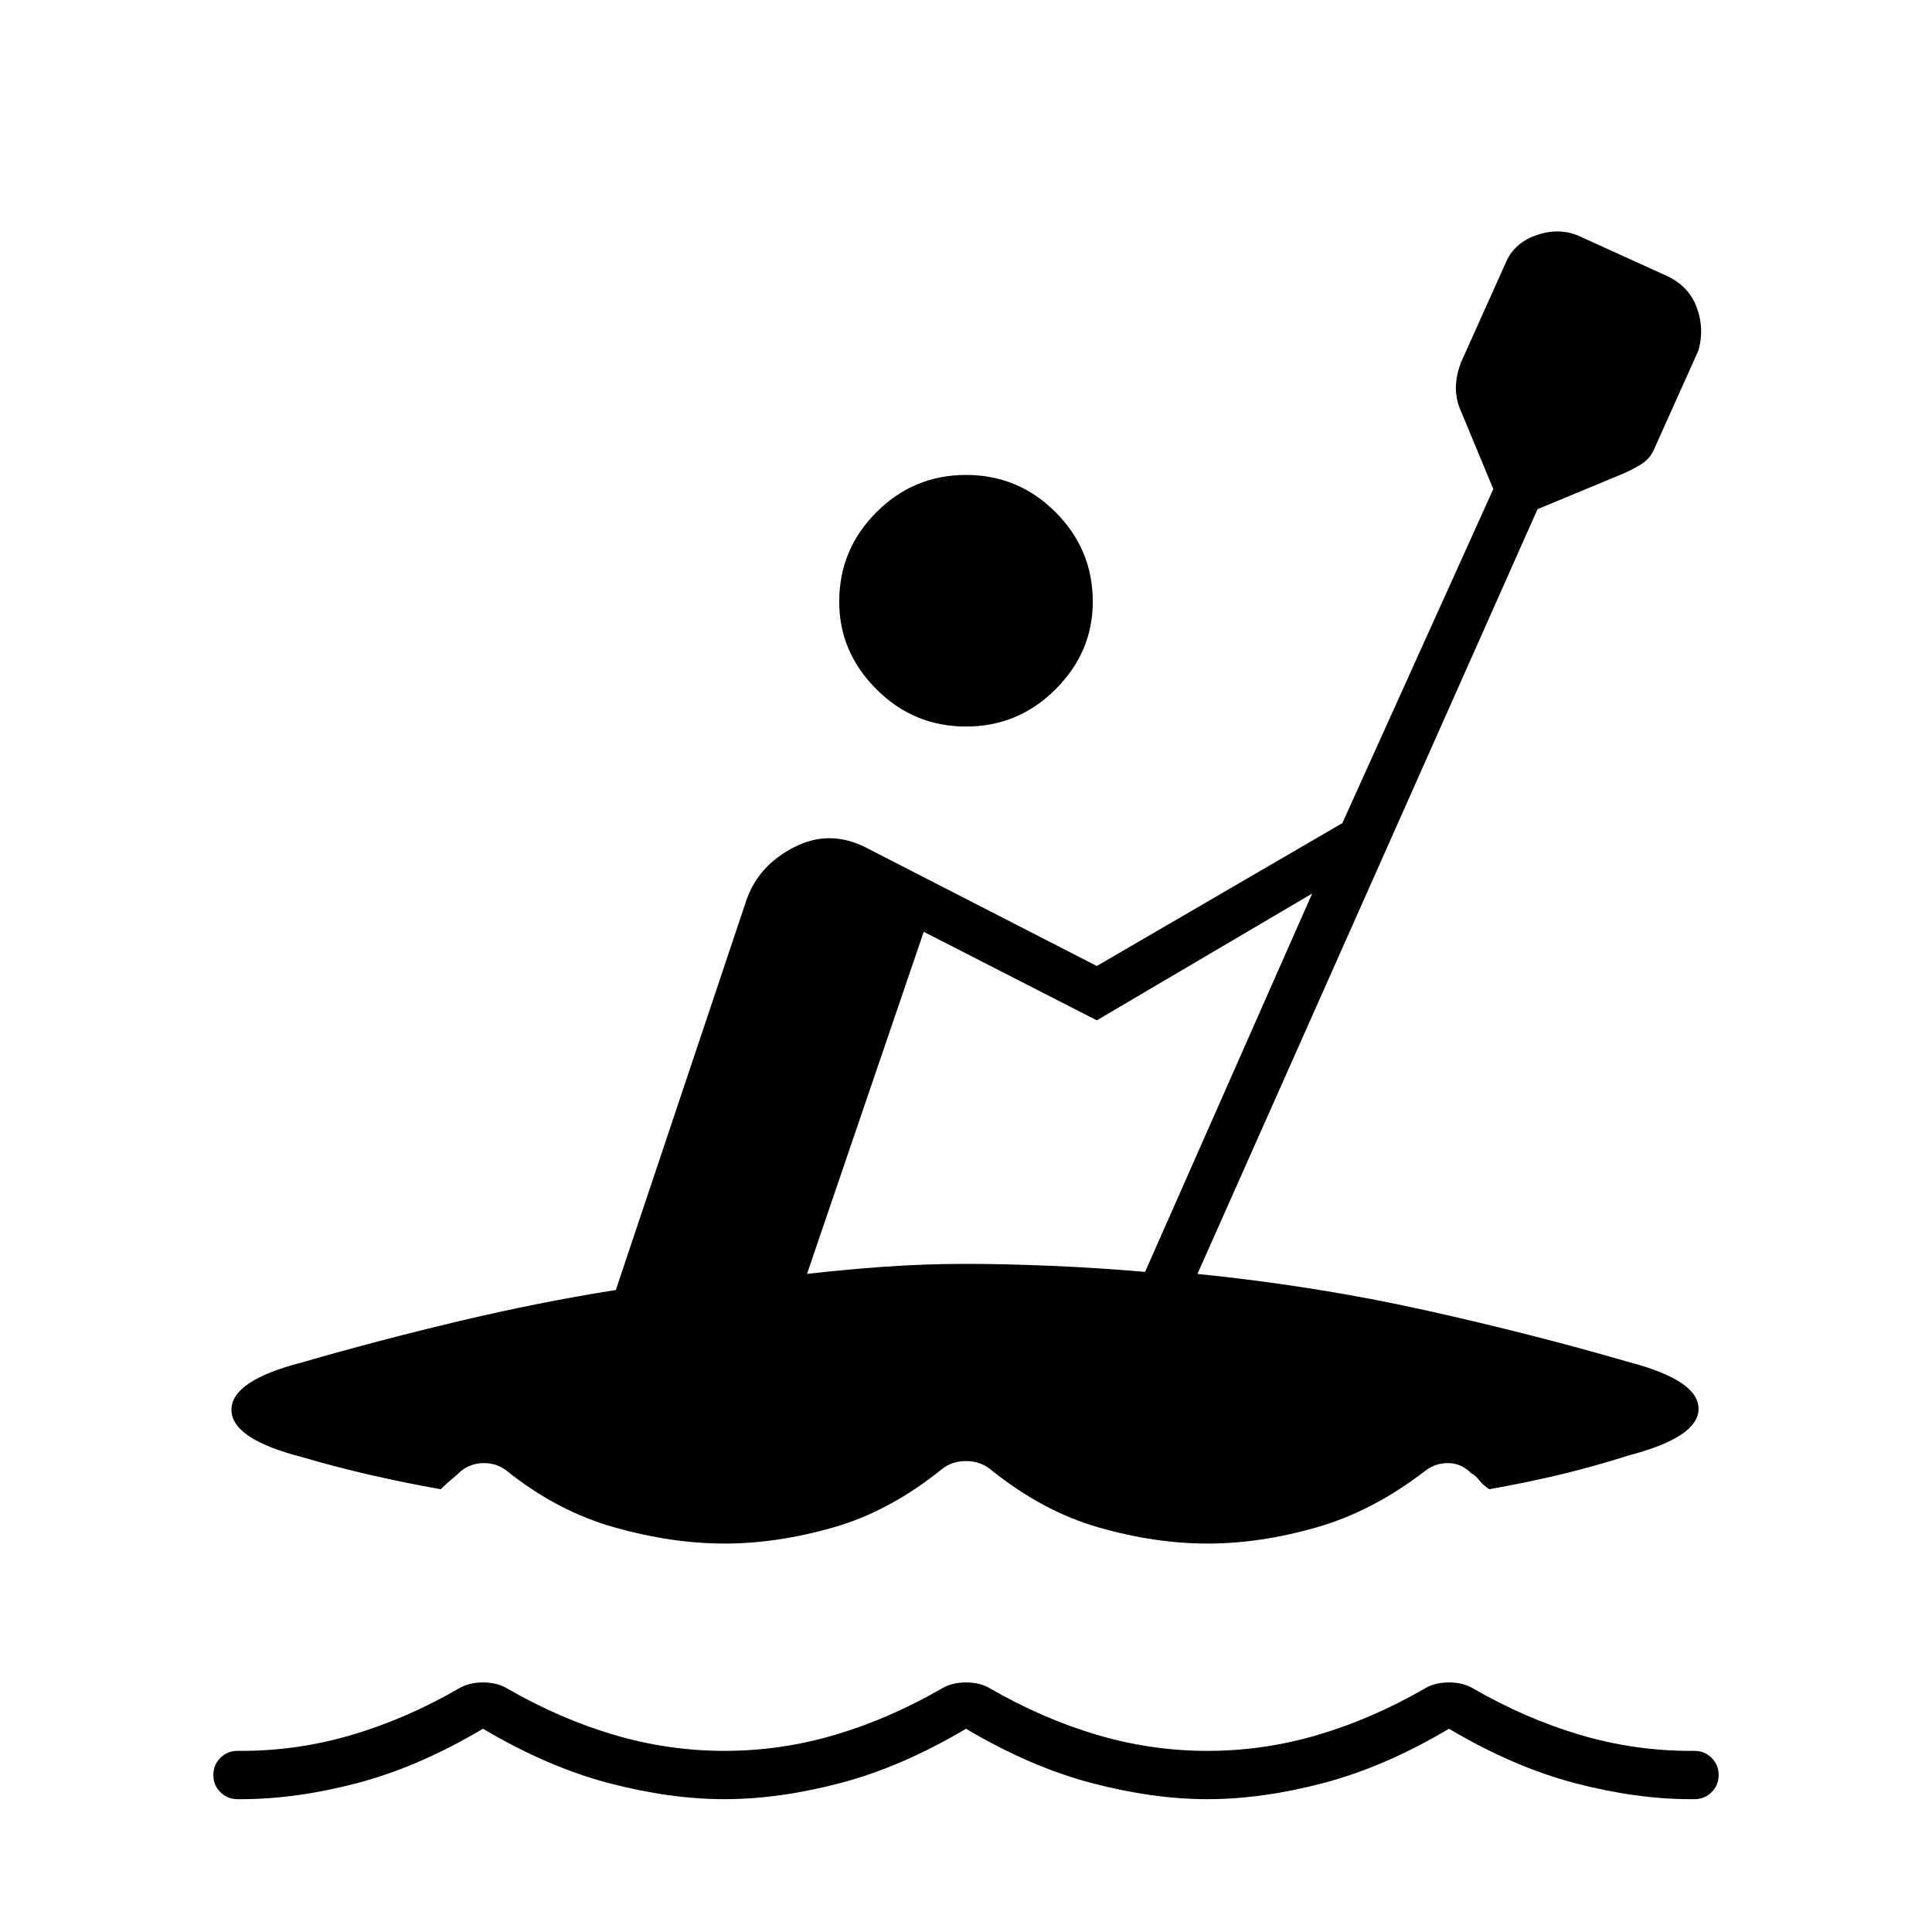 <svg xmlns="http://www.w3.org/2000/svg" height="40" width="40"><path d="M5 37.25h-.083q-.209 0-.355-.146-.145-.146-.145-.354t.145-.354q.146-.146.355-.146H5q1.167 0 2.292-.333 1.125-.334 2.208-.959.208-.125.5-.125.292 0 .5.125 1.083.625 2.208.959 1.125.333 2.292.333 1.167 0 2.292-.333 1.125-.334 2.208-.959.208-.125.5-.125.292 0 .5.125 1.083.625 2.208.959 1.125.333 2.292.333 1.167 0 2.292-.333 1.125-.334 2.208-.959.208-.125.5-.125.292 0 .5.125 1.083.625 2.208.959 1.125.333 2.292.333h.083q.209 0 .355.146.145.146.145.354t-.145.354q-.146.146-.355.146H35q-1.125 0-2.396-.333-1.271-.334-2.604-1.125-1.333.791-2.604 1.125-1.271.333-2.396.333t-2.396-.333q-1.271-.334-2.604-1.125-1.333.791-2.604 1.125-1.271.333-2.396.333t-2.396-.333q-1.271-.334-2.604-1.125-1.333.791-2.604 1.125-1.271.333-2.396.333Zm15-22.208q-1.083 0-1.854-.771-.771-.771-.771-1.813 0-1.083.771-1.854.771-.771 1.854-.771 1.083 0 1.854.771.771.771.771 1.854 0 1.042-.771 1.813-.771.771-1.854.771Zm-5 16.916q-1.083 0-2.271-.333-1.187-.333-2.229-1.167-.208-.166-.479-.166t-.479.166q-.084.084-.188.167t-.229.208q-.708-.125-1.437-.291-.73-.167-1.438-.375-1.458-.375-1.458-.979 0-.605 1.458-.98 1.583-.458 3.25-.854 1.667-.396 3.25-.646l2.708-8.083q.25-.708.98-1.083.729-.375 1.479 0L22.708 20l5.084-2.958 3.125-6.917-.709-1.708q-.083-.25-.062-.479.021-.23.104-.438l.917-2.042q.166-.416.625-.583.458-.167.875 0l1.833.833q.458.209.625.646.167.438.042.896l-.917 2.042q-.083.208-.292.333-.208.125-.416.208l-1.709.709-7.041 15.833q2.458.25 4.708.75t4.25 1.083q1.417.375 1.417.959 0 .583-1.417.958-.792.25-1.5.417-.708.166-1.417.291-.125-.083-.208-.187-.083-.104-.167-.146-.208-.208-.479-.208t-.479.166q-1.083.834-2.25 1.167-1.167.333-2.25.333t-2.25-.333q-1.167-.333-2.25-1.208-.208-.167-.5-.167-.292 0-.5.167-1.083.875-2.25 1.208-1.167.333-2.25.333Zm8.708-5.625 3.459-7.833-4.459 2.625-3.583-1.833-2.417 7.083q.709-.083 1.563-.146.854-.062 1.729-.062.792 0 1.771.041.979.042 1.937.125Z"/></svg>